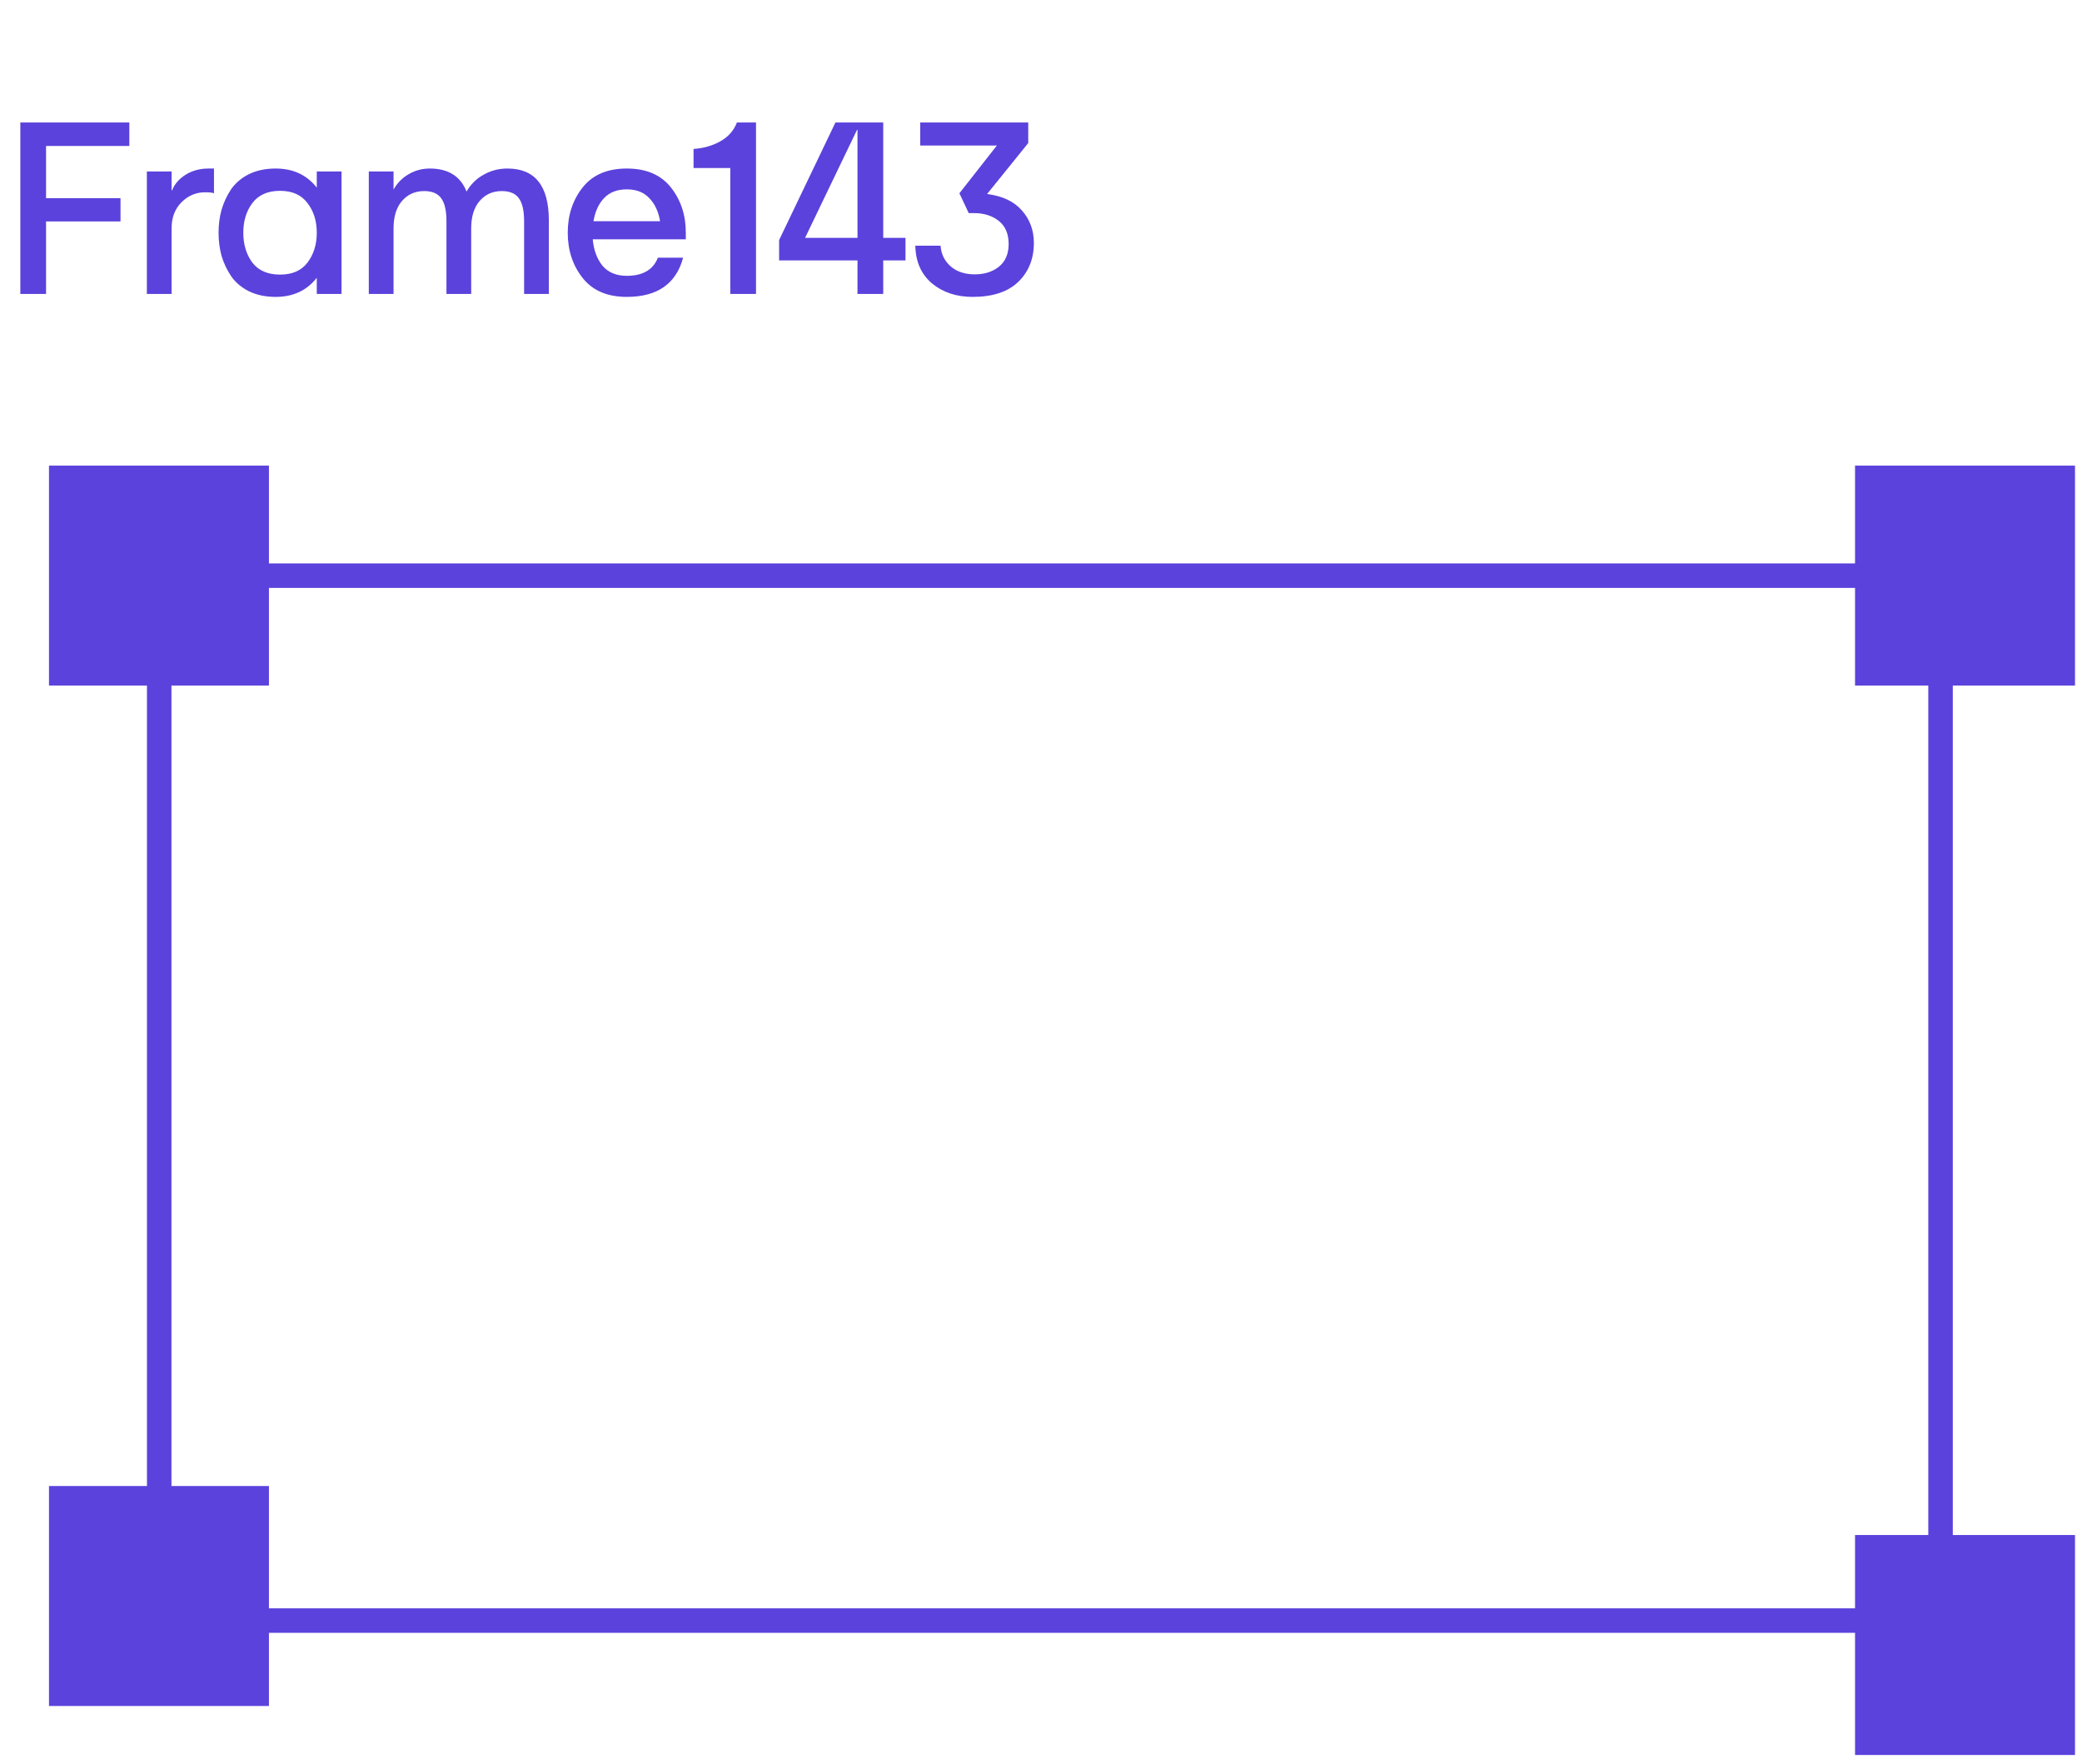 <svg width="85" height="72" viewBox="0 0 85 72" fill="none" xmlns="http://www.w3.org/2000/svg">
<path d="M1.88 9.04V12H0.83V5H5.28V5.96H1.88V8.09H4.92V9.04H1.88ZM5.996 12V7H7.006V7.77H7.026C7.12 7.523 7.3 7.313 7.566 7.14C7.84 6.967 8.156 6.88 8.516 6.88H8.736V7.89C8.676 7.863 8.553 7.85 8.366 7.85C8 7.85 7.68 7.987 7.406 8.26C7.14 8.533 7.006 8.883 7.006 9.31V12H5.996ZM12.553 10.72C12.806 10.387 12.933 9.98 12.933 9.5C12.933 9.02 12.806 8.617 12.553 8.29C12.306 7.957 11.933 7.79 11.433 7.79C10.933 7.79 10.556 7.957 10.303 8.29C10.056 8.617 9.933 9.02 9.933 9.5C9.933 9.98 10.056 10.387 10.303 10.72C10.556 11.047 10.933 11.21 11.433 11.21C11.933 11.21 12.306 11.047 12.553 10.72ZM13.943 12H12.933V11.34C12.527 11.86 11.966 12.12 11.253 12.12C10.84 12.12 10.476 12.043 10.163 11.89C9.857 11.737 9.613 11.53 9.433 11.27C9.26 11.01 9.13 10.733 9.043 10.44C8.963 10.14 8.923 9.827 8.923 9.5C8.923 9.173 8.963 8.863 9.043 8.57C9.13 8.27 9.26 7.99 9.433 7.73C9.613 7.47 9.857 7.263 10.163 7.11C10.476 6.957 10.84 6.88 11.253 6.88C11.966 6.88 12.527 7.14 12.933 7.66V7H13.943V12ZM19.237 12H18.227V9.03C18.227 8.603 18.157 8.293 18.017 8.1C17.877 7.9 17.644 7.8 17.317 7.8C16.944 7.8 16.64 7.937 16.407 8.21C16.18 8.477 16.067 8.847 16.067 9.32V12H15.057V7H16.067V7.74C16.22 7.467 16.427 7.257 16.687 7.11C16.947 6.957 17.234 6.88 17.547 6.88C18.3 6.88 18.8 7.193 19.047 7.82C19.22 7.52 19.454 7.29 19.747 7.13C20.04 6.963 20.364 6.88 20.717 6.88C21.844 6.88 22.407 7.587 22.407 9V12H21.397V9.03C21.397 8.603 21.327 8.293 21.187 8.1C21.047 7.9 20.814 7.8 20.487 7.8C20.114 7.8 19.81 7.937 19.577 8.21C19.35 8.477 19.237 8.847 19.237 9.32V12ZM24.229 9.03H26.949C26.882 8.637 26.736 8.323 26.509 8.09C26.289 7.85 25.982 7.73 25.589 7.73C25.196 7.73 24.886 7.85 24.659 8.09C24.439 8.323 24.296 8.637 24.229 9.03ZM26.859 10.52H27.889C27.602 11.587 26.836 12.12 25.589 12.12C24.796 12.12 24.196 11.863 23.789 11.35C23.382 10.837 23.179 10.22 23.179 9.5C23.179 8.78 23.382 8.163 23.789 7.65C24.196 7.137 24.796 6.88 25.589 6.88C26.382 6.88 26.982 7.137 27.389 7.65C27.796 8.163 27.999 8.78 27.999 9.5V9.77H24.199C24.239 10.21 24.372 10.57 24.599 10.85C24.832 11.123 25.162 11.26 25.589 11.26C26.242 11.26 26.666 11.013 26.859 10.52ZM29.815 12V6.86H28.315V6.08C28.721 6.053 29.085 5.95 29.405 5.77C29.731 5.59 29.958 5.333 30.085 5H30.865V12H29.815ZM34.989 5.3L32.868 9.71H35.008V5.3H34.989ZM36.968 10.63H36.059V12H35.008V10.63H31.808V9.8L34.108 5H36.059V9.71H36.968V10.63ZM41.979 5.84L40.299 7.92C40.925 8 41.399 8.223 41.719 8.59C42.045 8.957 42.209 9.4 42.209 9.92C42.209 10.567 41.995 11.097 41.569 11.51C41.142 11.917 40.522 12.12 39.709 12.12C39.049 12.12 38.495 11.937 38.049 11.57C37.609 11.197 37.382 10.683 37.369 10.03H38.399C38.425 10.377 38.566 10.66 38.819 10.88C39.072 11.093 39.395 11.2 39.789 11.2C40.189 11.2 40.519 11.097 40.779 10.89C41.045 10.677 41.179 10.367 41.179 9.96C41.179 9.547 41.045 9.233 40.779 9.02C40.512 8.807 40.175 8.7 39.769 8.7H39.549L39.169 7.89L40.699 5.94H37.569V5H41.979V5.84Z" fill="#5B42DC"/>
<rect x="6.5" y="23.5" width="72.725" height="42.657" stroke="#5B42DC"/>
<rect x="2.749" y="19.757" width="7.482" height="7.482" fill="#5B42DC" stroke="#5B42DC" stroke-width="1.498"/>
<rect x="2.749" y="61.413" width="7.482" height="7.482" fill="#5B42DC" stroke="#5B42DC" stroke-width="1.498"/>
<rect x="76.483" y="19.757" width="7.482" height="7.482" fill="#5B42DC" stroke="#5B42DC" stroke-width="1.498"/>
<rect x="76.483" y="63.413" width="7.482" height="7.482" fill="#5B42DC" stroke="#5B42DC" stroke-width="1.498"/>
</svg>
